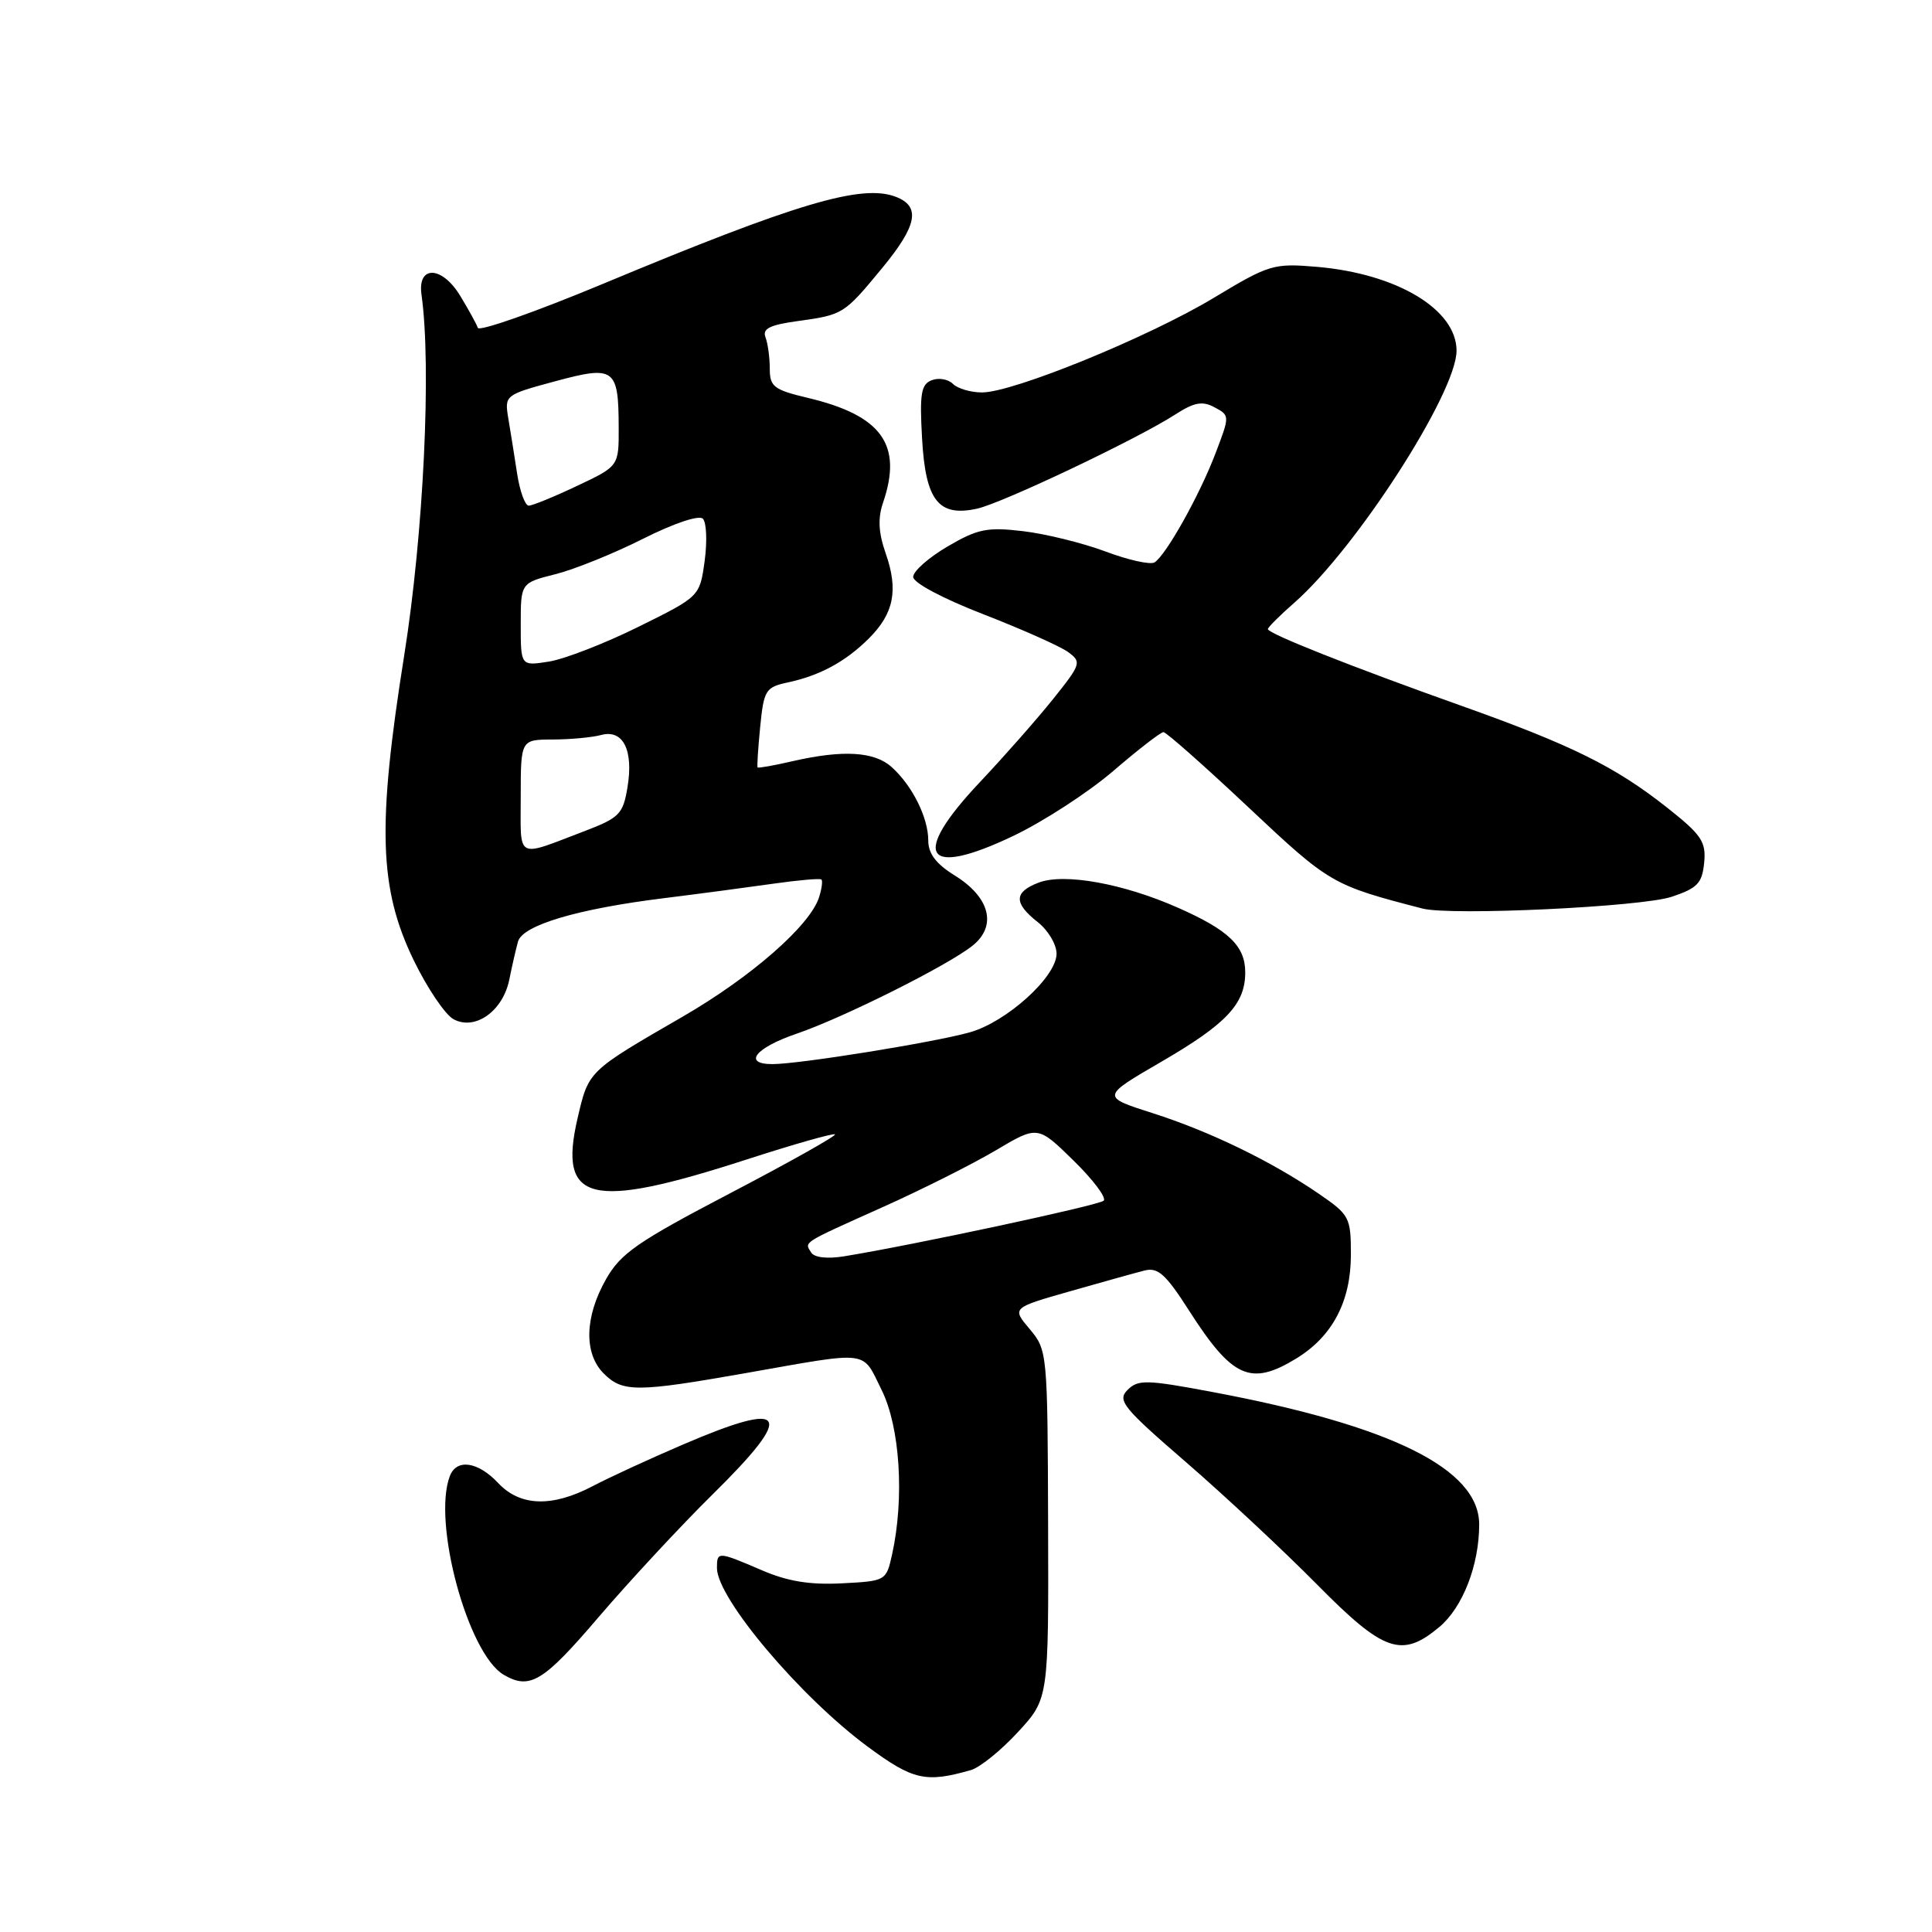 <?xml version="1.0" encoding="UTF-8" standalone="no"?>
<!DOCTYPE svg PUBLIC "-//W3C//DTD SVG 1.1//EN" "http://www.w3.org/Graphics/SVG/1.1/DTD/svg11.dtd" >
<svg xmlns="http://www.w3.org/2000/svg" xmlns:xlink="http://www.w3.org/1999/xlink" version="1.1" viewBox="0 0 256 256">
 <g >
 <path fill="currentColor"
d=" M 128.66 234.54 C 129.84 234.20 132.65 231.94 134.88 229.51 C 138.95 225.10 138.95 225.10 138.88 202.01 C 138.81 179.24 138.78 178.89 136.44 176.11 C 134.07 173.30 134.07 173.30 141.79 171.10 C 146.03 169.89 150.47 168.65 151.66 168.35 C 153.43 167.90 154.47 168.83 157.55 173.65 C 163.29 182.61 165.71 183.70 171.76 180.01 C 176.55 177.09 178.99 172.45 179.00 166.30 C 179.00 161.30 178.83 160.98 174.75 158.18 C 168.46 153.87 160.36 149.94 152.71 147.49 C 145.91 145.32 145.91 145.32 153.88 140.69 C 162.52 135.67 165.00 133.03 165.00 128.85 C 165.00 125.35 162.82 123.25 156.09 120.28 C 148.84 117.07 141.02 115.66 137.63 116.95 C 134.34 118.20 134.30 119.66 137.50 122.18 C 138.88 123.26 140.00 125.15 140.00 126.37 C 140.00 129.43 133.40 135.41 128.50 136.79 C 123.72 138.13 105.91 141.00 102.35 141.00 C 98.37 141.00 100.09 138.83 105.56 136.97 C 111.74 134.86 125.71 127.87 128.90 125.28 C 132.14 122.66 131.16 118.88 126.50 116.00 C 124.03 114.47 123.00 113.11 123.00 111.37 C 123.00 108.35 120.90 104.12 118.16 101.65 C 115.88 99.58 111.71 99.33 105.03 100.86 C 102.57 101.43 100.48 101.80 100.39 101.69 C 100.29 101.59 100.45 99.16 100.73 96.30 C 101.21 91.44 101.45 91.06 104.37 90.43 C 108.67 89.51 112.06 87.66 115.16 84.57 C 118.45 81.27 119.06 78.19 117.36 73.33 C 116.40 70.58 116.30 68.68 117.01 66.60 C 119.63 58.93 116.85 55.05 107.04 52.72 C 102.54 51.65 102.00 51.24 102.00 48.85 C 102.00 47.37 101.74 45.50 101.43 44.68 C 101.00 43.55 102.00 43.05 105.73 42.54 C 111.73 41.71 111.84 41.64 116.89 35.52 C 121.55 29.87 122.03 27.34 118.68 26.07 C 114.16 24.35 105.49 26.93 79.80 37.65 C 70.91 41.35 63.49 43.96 63.31 43.44 C 63.14 42.92 62.08 41.01 60.97 39.18 C 58.55 35.21 55.30 35.12 55.85 39.03 C 57.19 48.57 56.13 70.68 53.56 86.84 C 49.96 109.47 50.22 117.75 54.82 127.24 C 56.62 130.95 59.00 134.47 60.11 135.06 C 62.97 136.59 66.65 133.97 67.49 129.78 C 67.85 127.98 68.37 125.72 68.64 124.76 C 69.25 122.59 76.52 120.43 88.00 119.01 C 92.67 118.43 99.20 117.56 102.50 117.09 C 105.80 116.62 108.65 116.37 108.84 116.54 C 109.03 116.71 108.89 117.77 108.53 118.89 C 107.35 122.62 99.57 129.44 90.48 134.70 C 77.87 141.99 78.00 141.87 76.53 148.18 C 73.94 159.33 78.16 160.36 98.90 153.65 C 105.16 151.62 110.45 150.12 110.64 150.31 C 110.84 150.50 104.59 154.01 96.77 158.10 C 84.44 164.55 82.24 166.07 80.29 169.52 C 77.46 174.51 77.35 179.35 80.00 182.00 C 82.50 184.50 84.36 184.49 98.83 181.94 C 115.51 179.00 114.17 178.84 116.82 184.18 C 119.26 189.10 119.86 198.51 118.20 206.00 C 117.43 209.47 117.37 209.50 111.55 209.80 C 107.31 210.02 104.35 209.54 100.91 208.05 C 95.11 205.56 95.00 205.56 95.00 207.77 C 95.00 211.78 106.04 224.85 115.00 231.46 C 120.99 235.88 122.67 236.26 128.66 234.54 Z  M 79.34 214.25 C 83.46 209.44 90.24 202.14 94.41 198.03 C 105.47 187.13 104.45 185.42 90.47 191.42 C 86.09 193.30 80.72 195.77 78.54 196.92 C 73.14 199.75 68.92 199.61 66.00 196.50 C 63.33 193.66 60.50 193.25 59.61 195.58 C 57.26 201.69 62.00 219.15 66.75 221.92 C 70.22 223.94 71.98 222.87 79.34 214.25 Z  M 190.75 215.56 C 193.83 212.96 196.00 207.37 196.00 202.00 C 196.00 194.66 184.45 188.92 160.72 184.46 C 151.91 182.80 150.80 182.78 149.41 184.17 C 148.01 185.56 148.78 186.51 157.18 193.77 C 162.31 198.21 170.09 205.48 174.48 209.92 C 183.38 218.94 185.75 219.76 190.75 215.56 Z  M 221.50 118.83 C 224.92 117.69 225.54 117.04 225.81 114.32 C 226.08 111.53 225.48 110.63 220.87 106.99 C 213.99 101.56 208.23 98.71 193.58 93.50 C 179.21 88.39 168.00 83.95 168.00 83.36 C 168.00 83.13 169.58 81.55 171.51 79.86 C 179.74 72.63 193.00 52.03 193.00 46.47 C 193.00 41.01 185.13 36.28 174.53 35.36 C 168.74 34.87 168.20 35.03 160.84 39.46 C 152.18 44.68 134.25 52.00 130.13 52.00 C 128.63 52.00 126.89 51.49 126.27 50.87 C 125.64 50.24 124.38 50.02 123.46 50.38 C 122.05 50.92 121.84 52.16 122.18 58.12 C 122.64 66.34 124.35 68.52 129.47 67.40 C 132.82 66.66 150.70 58.17 155.70 54.94 C 158.24 53.30 159.32 53.10 160.93 53.97 C 162.96 55.05 162.96 55.09 161.08 60.02 C 158.97 65.59 154.50 73.57 152.98 74.52 C 152.42 74.86 149.50 74.21 146.47 73.07 C 143.44 71.94 138.52 70.73 135.54 70.38 C 130.81 69.82 129.54 70.08 125.56 72.41 C 123.05 73.88 121.00 75.69 121.00 76.44 C 121.00 77.22 124.92 79.31 130.32 81.40 C 135.44 83.39 140.49 85.64 141.53 86.40 C 143.34 87.72 143.25 87.99 139.53 92.64 C 137.39 95.31 133.02 100.27 129.82 103.66 C 120.61 113.42 122.46 116.39 134.25 110.77 C 138.24 108.87 144.20 105.00 147.50 102.17 C 150.80 99.33 153.80 97.01 154.16 97.01 C 154.52 97.00 159.59 101.49 165.43 106.98 C 176.20 117.11 176.52 117.29 188.50 120.39 C 192.26 121.36 217.48 120.17 221.50 118.83 Z  M 107.48 165.96 C 106.59 164.52 106.12 164.82 116.94 159.96 C 122.14 157.63 128.89 154.24 131.94 152.43 C 137.50 149.13 137.50 149.13 142.24 153.77 C 144.85 156.32 146.65 158.72 146.24 159.10 C 145.57 159.72 120.95 164.99 111.83 166.47 C 109.61 166.83 107.89 166.63 107.48 165.96 Z  M 69.00 105.57 C 69.00 98.00 69.00 98.00 73.25 97.99 C 75.59 97.98 78.47 97.71 79.66 97.39 C 82.57 96.61 83.97 99.40 83.14 104.35 C 82.56 107.86 82.06 108.37 77.50 110.11 C 68.23 113.64 69.00 114.05 69.00 105.57 Z  M 69.00 82.75 C 69.00 77.24 69.00 77.24 73.61 76.08 C 76.14 75.44 81.37 73.33 85.23 71.38 C 89.29 69.34 92.62 68.22 93.13 68.73 C 93.62 69.22 93.72 71.74 93.37 74.33 C 92.72 79.04 92.72 79.04 84.61 83.05 C 80.15 85.26 74.81 87.33 72.75 87.66 C 69.00 88.26 69.00 88.26 69.00 82.75 Z  M 68.52 62.75 C 68.16 60.41 67.64 57.11 67.35 55.42 C 66.85 52.37 66.90 52.32 73.53 50.53 C 81.43 48.39 81.96 48.77 81.98 56.63 C 82.00 61.77 82.00 61.77 76.47 64.38 C 73.43 65.82 70.55 67.00 70.06 67.00 C 69.57 67.00 68.88 65.09 68.52 62.75 Z "/>
</g>
</svg>